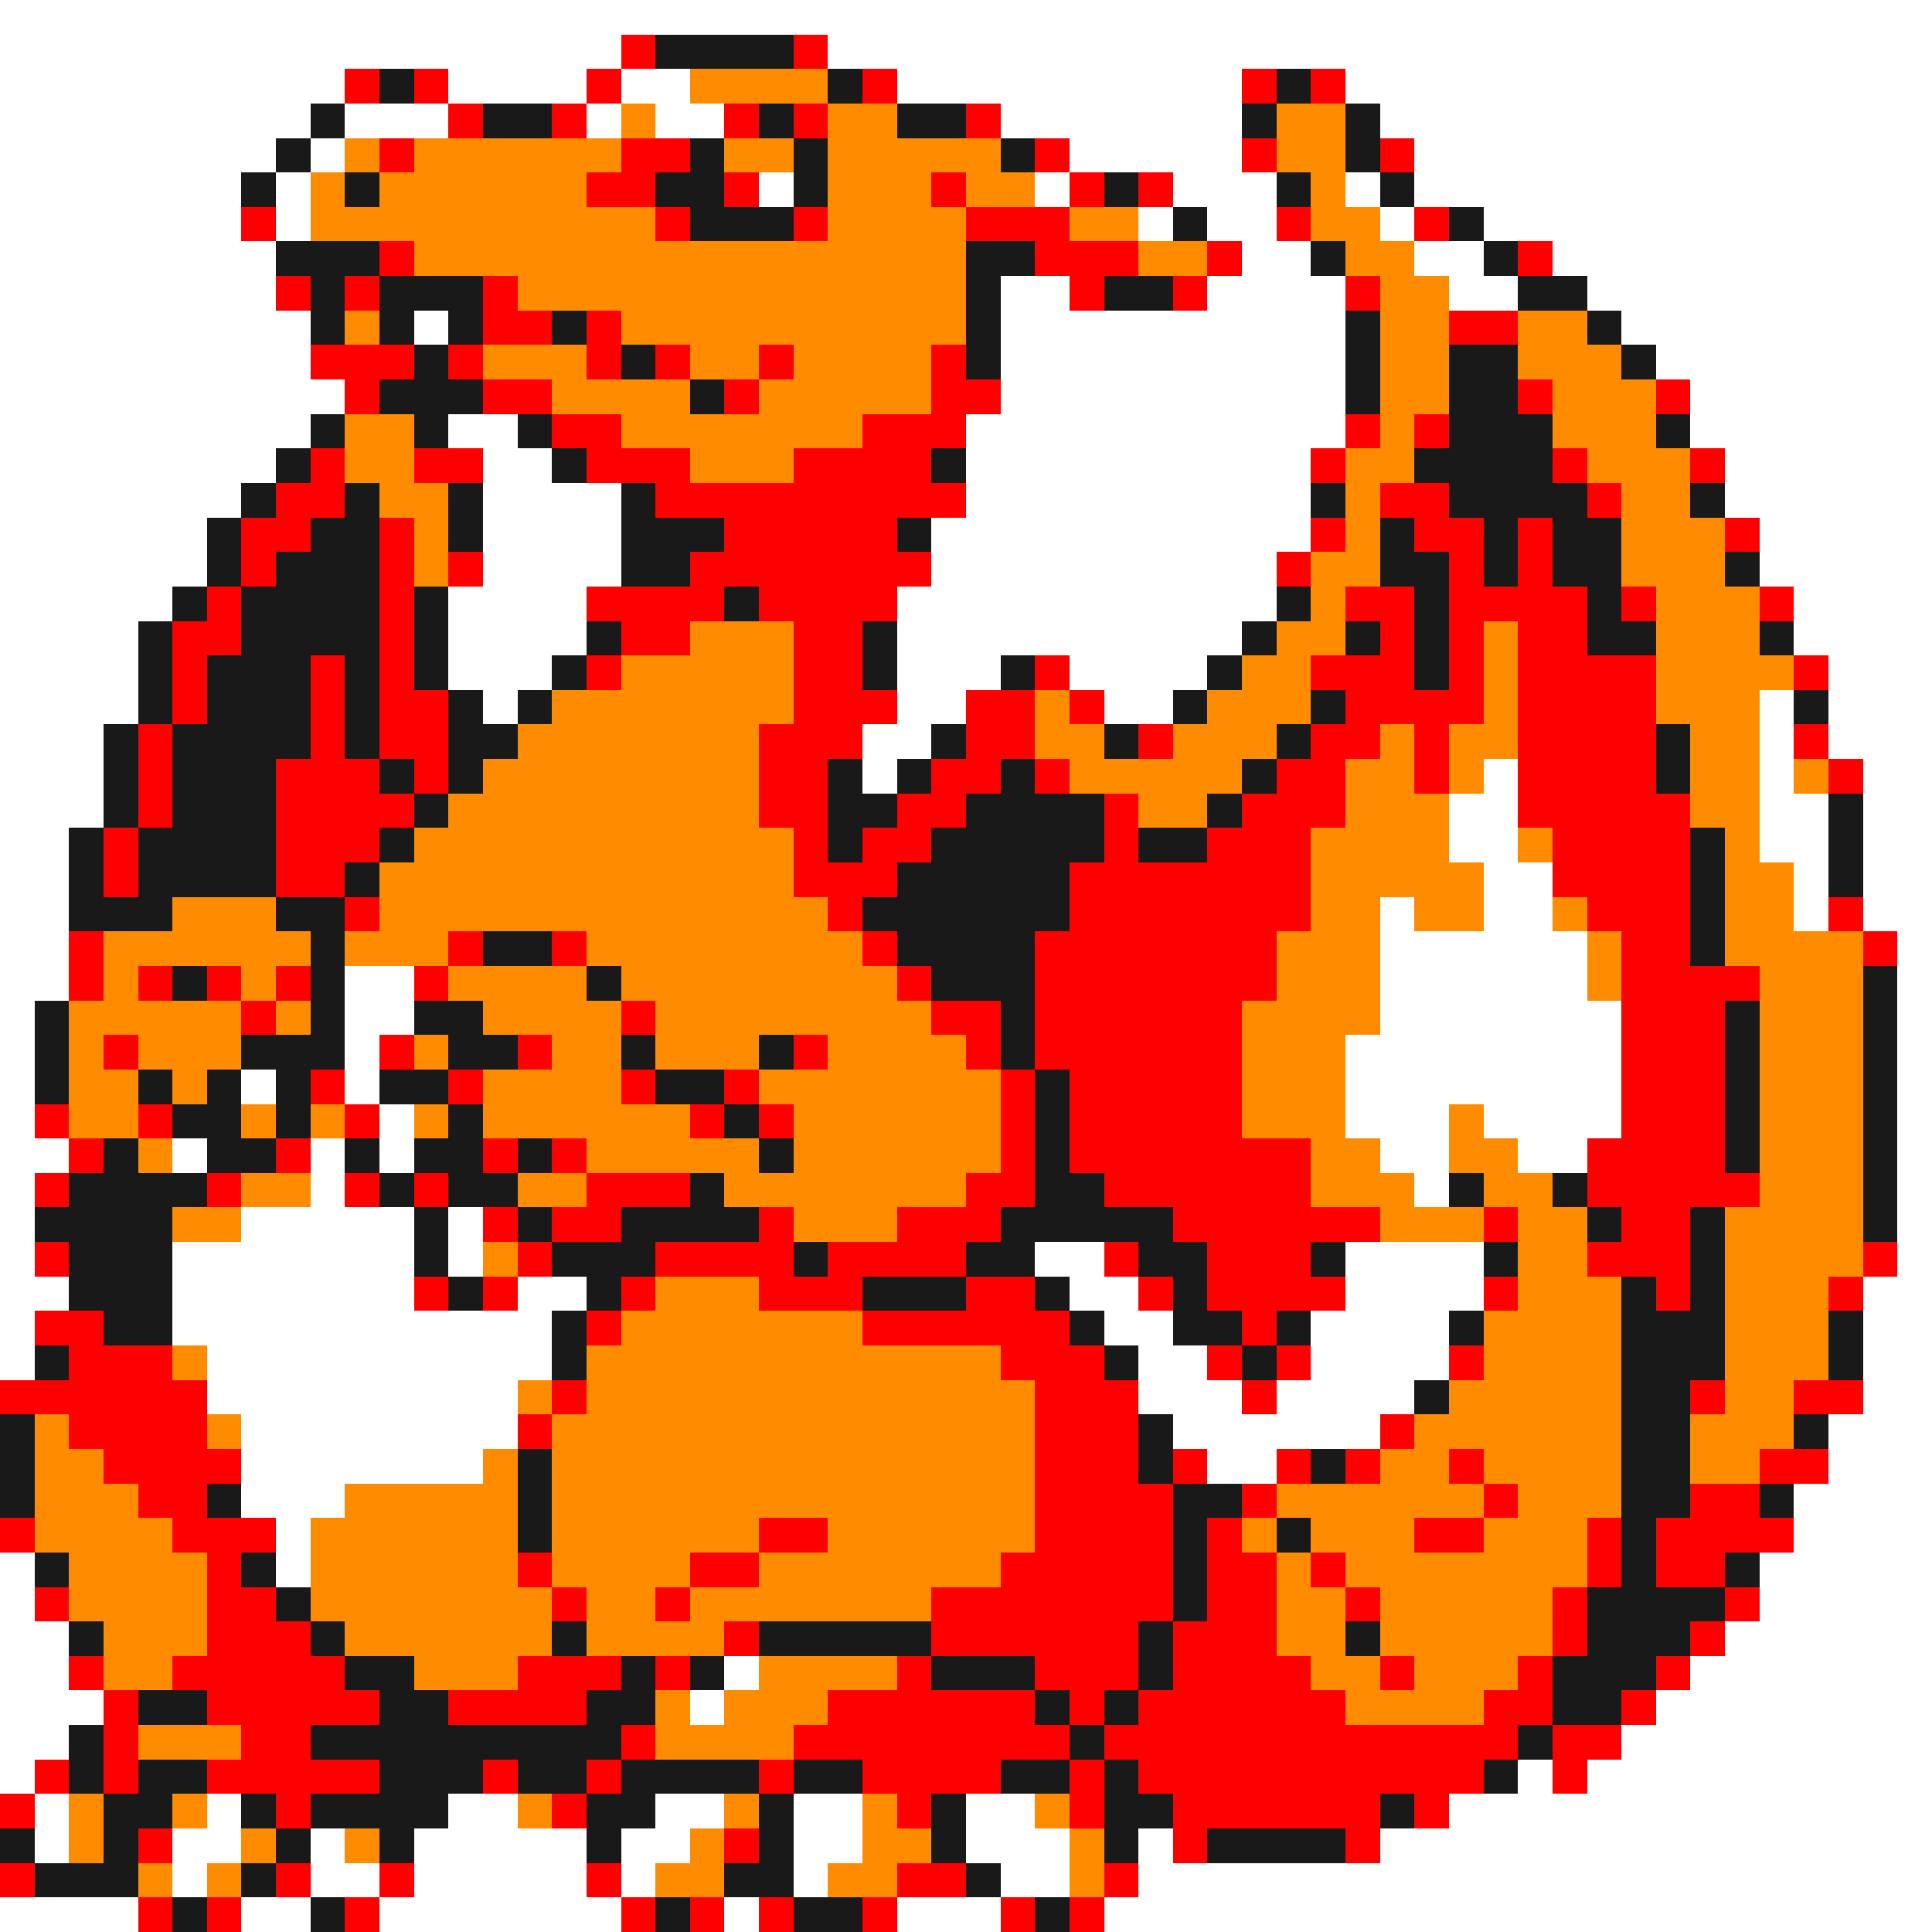 <svg xmlns="http://www.w3.org/2000/svg" viewBox="0 -0.5 56 56" shape-rendering="crispEdges">
<rect x="0" y="-0.5" width="56" height="56" fill="#333333" stroke="none"/>
<path stroke="#ffffff" d="M0 0h56M0 1h18M24 1h32M0 2h10M13 2h4M18 2h2M26 2h10M39 2h17M0 3h9M10 3h3M17 3h1M19 3h2M29 3h7M40 3h16M0 4h8M9 4h1M31 4h5M41 4h15M0 5h7M8 5h1M22 5h1M30 5h1M34 5h3M39 5h1M41 5h15M0 6h7M8 6h1M33 6h1M35 6h2M40 6h1M43 6h13M0 7h8M36 7h2M41 7h2M45 7h11M0 8h8M29 8h2M35 8h4M42 8h2M46 8h10M0 9h9M12 9h1M29 9h10M47 9h9M0 10h9M29 10h10M48 10h8M0 11h10M29 11h10M49 11h7M0 12h9M13 12h2M28 12h11M49 12h7M0 13h8M14 13h2M28 13h10M50 13h6M0 14h7M14 14h4M28 14h10M50 14h6M0 15h6M14 15h4M27 15h11M51 15h5M0 16h6M14 16h4M27 16h10M51 16h5M0 17h5M13 17h4M26 17h11M52 17h4M0 18h4M13 18h4M26 18h10M52 18h4M0 19h4M13 19h3M26 19h3M31 19h4M53 19h3M0 20h4M14 20h1M26 20h2M32 20h2M51 20h1M53 20h3M0 21h3M25 21h2M51 21h1M53 21h3M0 22h3M25 22h1M43 22h1M51 22h1M54 22h2M0 23h3M42 23h2M51 23h2M54 23h2M0 24h2M42 24h2M51 24h2M54 24h2M0 25h2M43 25h2M52 25h1M54 25h2M0 26h2M40 26h1M43 26h2M52 26h1M54 26h2M0 27h2M40 27h6M55 27h1M0 28h2M10 28h2M40 28h6M55 28h1M0 29h1M10 29h2M40 29h7M55 29h1M0 30h1M10 30h1M39 30h8M55 30h1M0 31h1M7 31h1M10 31h1M39 31h8M55 31h1M0 32h1M11 32h1M39 32h3M43 32h4M55 32h1M0 33h2M5 33h1M9 33h1M11 33h1M40 33h2M44 33h2M55 33h1M0 34h1M9 34h1M41 34h1M55 34h1M0 35h1M7 35h5M13 35h1M55 35h1M0 36h1M5 36h7M13 36h1M30 36h2M39 36h4M55 36h1M0 37h2M5 37h7M15 37h2M31 37h2M39 37h4M54 37h2M0 38h1M5 38h11M32 38h2M38 38h4M54 38h2M0 39h1M6 39h10M33 39h2M38 39h4M54 39h2M6 40h9M33 40h3M37 40h4M54 40h2M7 41h8M34 41h6M53 41h3M7 42h7M35 42h2M53 42h3M7 43h3M52 43h4M8 44h1M52 44h4M0 45h1M8 45h1M51 45h5M0 46h1M51 46h5M0 47h2M50 47h6M0 48h2M21 48h1M49 48h7M0 49h3M20 49h1M48 49h8M0 50h2M47 50h9M0 51h1M44 51h1M46 51h10M1 52h1M6 52h1M13 52h2M19 52h2M23 52h2M28 52h2M42 52h14M1 53h1M5 53h2M9 53h1M12 53h5M18 53h2M23 53h2M28 53h3M33 53h1M40 53h16M5 54h1M9 54h2M12 54h5M18 54h1M23 54h1M29 54h2M33 54h23M0 55h4M7 55h2M11 55h7M21 55h1M26 55h3M32 55h24" />
<path stroke="#ff0000" d="M18 1h1M23 1h1M10 2h1M12 2h1M17 2h1M25 2h1M36 2h1M38 2h1M13 3h1M16 3h1M21 3h1M23 3h1M28 3h1M11 4h1M18 4h2M30 4h1M36 4h1M40 4h1M17 5h2M21 5h1M27 5h1M31 5h1M33 5h1M7 6h1M19 6h1M23 6h1M28 6h3M37 6h1M41 6h1M11 7h1M30 7h3M35 7h1M44 7h1M8 8h1M10 8h1M14 8h1M31 8h1M34 8h1M39 8h1M14 9h2M17 9h1M42 9h2M9 10h3M13 10h1M17 10h1M19 10h1M22 10h1M27 10h1M10 11h1M14 11h2M21 11h1M27 11h2M44 11h1M48 11h1M16 12h2M25 12h3M39 12h1M41 12h1M9 13h1M12 13h2M17 13h3M23 13h4M38 13h1M45 13h1M49 13h1M8 14h2M19 14h9M40 14h2M46 14h1M7 15h2M11 15h1M21 15h5M38 15h1M41 15h2M44 15h1M50 15h1M7 16h1M11 16h1M13 16h1M20 16h7M37 16h1M42 16h1M44 16h1M6 17h1M11 17h1M17 17h4M22 17h4M39 17h2M42 17h4M47 17h1M51 17h1M5 18h2M11 18h1M18 18h2M23 18h2M40 18h1M42 18h1M44 18h2M5 19h1M9 19h1M11 19h1M17 19h1M23 19h2M30 19h1M38 19h3M42 19h1M44 19h4M52 19h1M5 20h1M9 20h1M11 20h2M23 20h3M28 20h2M31 20h1M39 20h4M44 20h4M4 21h1M9 21h1M11 21h2M22 21h3M28 21h2M33 21h1M38 21h2M41 21h1M44 21h4M52 21h1M4 22h1M8 22h3M12 22h1M22 22h2M27 22h2M30 22h1M37 22h2M41 22h1M44 22h4M53 22h1M4 23h1M8 23h4M22 23h2M26 23h2M32 23h1M36 23h3M44 23h5M3 24h1M8 24h3M23 24h1M25 24h2M32 24h1M35 24h3M45 24h4M3 25h1M8 25h2M23 25h3M31 25h7M45 25h4M10 26h1M24 26h1M31 26h7M46 26h3M53 26h1M2 27h1M13 27h1M16 27h1M25 27h1M30 27h7M47 27h2M54 27h1M2 28h1M4 28h1M6 28h1M8 28h1M12 28h1M26 28h1M30 28h7M47 28h4M7 29h1M18 29h1M27 29h2M30 29h6M47 29h3M3 30h1M11 30h1M15 30h1M23 30h1M28 30h1M30 30h6M47 30h3M9 31h1M13 31h1M18 31h1M21 31h1M29 31h1M31 31h5M47 31h3M1 32h1M4 32h1M10 32h1M20 32h1M22 32h1M29 32h1M31 32h5M47 32h3M2 33h1M8 33h1M14 33h1M16 33h1M29 33h1M31 33h7M46 33h4M1 34h1M6 34h1M10 34h1M12 34h1M17 34h3M28 34h2M32 34h6M46 34h5M14 35h1M16 35h2M22 35h1M26 35h3M34 35h6M43 35h1M47 35h2M1 36h1M15 36h1M19 36h4M24 36h4M32 36h1M35 36h3M46 36h3M54 36h1M12 37h1M14 37h1M18 37h1M22 37h3M28 37h2M33 37h1M35 37h4M43 37h1M48 37h1M53 37h1M1 38h2M17 38h1M25 38h6M36 38h1M2 39h3M29 39h3M35 39h1M37 39h1M42 39h1M0 40h6M16 40h1M30 40h3M36 40h1M49 40h1M52 40h2M2 41h4M15 41h1M30 41h3M40 41h1M3 42h4M30 42h3M34 42h1M37 42h1M39 42h1M42 42h1M51 42h2M4 43h2M30 43h4M36 43h1M43 43h1M49 43h2M0 44h1M5 44h3M22 44h2M30 44h4M35 44h1M41 44h2M46 44h1M48 44h4M6 45h1M15 45h1M20 45h2M29 45h5M35 45h2M38 45h1M46 45h1M48 45h2M1 46h1M6 46h2M16 46h1M19 46h1M27 46h7M35 46h2M39 46h1M45 46h1M50 46h1M6 47h3M21 47h1M27 47h6M34 47h3M45 47h1M49 47h1M2 48h1M5 48h5M15 48h3M19 48h1M26 48h1M30 48h3M34 48h4M40 48h1M44 48h1M48 48h1M3 49h1M6 49h5M13 49h4M24 49h6M31 49h1M33 49h6M43 49h2M47 49h1M3 50h1M7 50h2M18 50h1M23 50h8M32 50h12M45 50h2M1 51h1M3 51h1M6 51h5M14 51h1M17 51h1M22 51h1M25 51h4M31 51h1M33 51h10M45 51h1M0 52h1M8 52h1M16 52h1M26 52h1M31 52h1M34 52h6M41 52h1M4 53h1M21 53h1M34 53h1M39 53h1M0 54h1M8 54h1M11 54h1M17 54h1M26 54h2M32 54h1M4 55h1M6 55h1M10 55h1M18 55h1M20 55h1M22 55h1M25 55h1M29 55h1M31 55h1" />
<path stroke="#191919" d="M19 1h4M11 2h1M24 2h1M37 2h1M9 3h1M14 3h2M22 3h1M26 3h2M36 3h1M39 3h1M8 4h1M20 4h1M23 4h1M29 4h1M39 4h1M7 5h1M10 5h1M19 5h2M23 5h1M32 5h1M37 5h1M40 5h1M20 6h3M34 6h1M42 6h1M8 7h3M28 7h2M38 7h1M43 7h1M9 8h1M11 8h3M28 8h1M32 8h2M44 8h2M9 9h1M11 9h1M13 9h1M16 9h1M28 9h1M39 9h1M46 9h1M12 10h1M18 10h1M28 10h1M39 10h1M42 10h2M47 10h1M11 11h3M20 11h1M39 11h1M42 11h2M9 12h1M12 12h1M15 12h1M42 12h3M48 12h1M8 13h1M16 13h1M27 13h1M41 13h4M7 14h1M10 14h1M13 14h1M18 14h1M38 14h1M42 14h4M49 14h1M6 15h1M9 15h2M13 15h1M18 15h3M26 15h1M40 15h1M43 15h1M45 15h2M6 16h1M8 16h3M18 16h2M40 16h2M43 16h1M45 16h2M50 16h1M5 17h1M7 17h4M12 17h1M21 17h1M37 17h1M41 17h1M46 17h1M4 18h1M7 18h4M12 18h1M17 18h1M25 18h1M36 18h1M39 18h1M41 18h1M46 18h2M51 18h1M4 19h1M6 19h3M10 19h1M12 19h1M16 19h1M25 19h1M29 19h1M35 19h1M41 19h1M4 20h1M6 20h3M10 20h1M13 20h1M15 20h1M34 20h1M38 20h1M52 20h1M3 21h1M5 21h4M10 21h1M13 21h2M27 21h1M32 21h1M37 21h1M48 21h1M3 22h1M5 22h3M11 22h1M13 22h1M24 22h1M26 22h1M29 22h1M36 22h1M48 22h1M3 23h1M5 23h3M12 23h1M24 23h2M28 23h4M35 23h1M53 23h1M2 24h1M4 24h4M11 24h1M24 24h1M27 24h5M33 24h2M49 24h1M53 24h1M2 25h1M4 25h4M10 25h1M26 25h5M49 25h1M53 25h1M2 26h3M8 26h2M25 26h6M49 26h1M9 27h1M14 27h2M26 27h4M49 27h1M5 28h1M9 28h1M17 28h1M27 28h3M54 28h1M1 29h1M9 29h1M12 29h2M29 29h1M50 29h1M54 29h1M1 30h1M7 30h3M13 30h2M18 30h1M22 30h1M29 30h1M50 30h1M54 30h1M1 31h1M4 31h1M6 31h1M8 31h1M11 31h2M19 31h2M30 31h1M50 31h1M54 31h1M5 32h2M8 32h1M13 32h1M21 32h1M30 32h1M50 32h1M54 32h1M3 33h1M6 33h2M10 33h1M12 33h2M15 33h1M22 33h1M30 33h1M50 33h1M54 33h1M2 34h4M11 34h1M13 34h2M20 34h1M30 34h2M42 34h1M45 34h1M54 34h1M1 35h4M12 35h1M15 35h1M18 35h4M29 35h5M46 35h1M49 35h1M54 35h1M2 36h3M12 36h1M16 36h3M23 36h1M28 36h2M33 36h2M38 36h1M43 36h1M49 36h1M2 37h3M13 37h1M17 37h1M25 37h3M30 37h1M34 37h1M47 37h1M49 37h1M3 38h2M16 38h1M31 38h1M34 38h2M37 38h1M42 38h1M47 38h3M53 38h1M1 39h1M16 39h1M32 39h1M36 39h1M47 39h3M53 39h1M41 40h1M47 40h2M0 41h1M33 41h1M47 41h2M52 41h1M0 42h1M15 42h1M33 42h1M38 42h1M47 42h2M0 43h1M6 43h1M15 43h1M34 43h2M47 43h2M51 43h1M15 44h1M34 44h1M37 44h1M47 44h1M1 45h1M7 45h1M34 45h1M47 45h1M50 45h1M8 46h1M34 46h1M46 46h4M2 47h1M9 47h1M16 47h1M22 47h5M33 47h1M39 47h1M46 47h3M10 48h2M18 48h1M20 48h1M27 48h3M33 48h1M45 48h3M4 49h2M11 49h2M17 49h2M30 49h1M32 49h1M45 49h2M2 50h1M9 50h9M31 50h1M44 50h1M2 51h1M4 51h2M11 51h3M15 51h2M18 51h4M23 51h2M29 51h2M32 51h1M43 51h1M3 52h2M7 52h1M9 52h4M17 52h2M22 52h1M27 52h1M32 52h2M40 52h1M0 53h1M3 53h1M8 53h1M11 53h1M17 53h1M22 53h1M27 53h1M32 53h1M35 53h4M1 54h3M7 54h1M21 54h2M28 54h1M5 55h1M9 55h1M19 55h1M23 55h2M30 55h1" />
<path stroke="#ff8c00" d="M20 2h4M18 3h1M24 3h2M37 3h2M10 4h1M12 4h6M21 4h2M24 4h5M37 4h2M9 5h1M11 5h6M24 5h3M28 5h2M38 5h1M9 6h10M24 6h4M31 6h2M38 6h2M12 7h16M33 7h2M39 7h2M15 8h13M40 8h2M10 9h1M18 9h10M40 9h2M44 9h2M14 10h3M20 10h2M23 10h4M40 10h2M44 10h3M16 11h4M22 11h5M40 11h2M45 11h3M10 12h2M18 12h7M40 12h1M45 12h3M10 13h2M20 13h3M39 13h2M46 13h3M11 14h2M39 14h1M47 14h2M12 15h1M39 15h1M47 15h3M12 16h1M38 16h2M47 16h3M38 17h1M48 17h3M20 18h3M37 18h2M43 18h1M48 18h3M18 19h5M36 19h2M43 19h1M48 19h4M16 20h7M30 20h1M35 20h3M43 20h1M48 20h3M15 21h7M30 21h2M34 21h3M40 21h1M42 21h2M49 21h2M14 22h8M31 22h5M39 22h2M42 22h1M49 22h2M52 22h1M13 23h9M33 23h2M39 23h3M49 23h2M12 24h11M38 24h4M44 24h1M50 24h1M11 25h12M38 25h5M50 25h2M5 26h3M11 26h13M38 26h2M41 26h2M45 26h1M50 26h2M3 27h6M10 27h3M17 27h8M37 27h3M46 27h1M50 27h4M3 28h1M7 28h1M13 28h4M18 28h8M37 28h3M46 28h1M51 28h3M2 29h5M8 29h1M14 29h4M19 29h8M36 29h4M51 29h3M2 30h1M4 30h3M12 30h1M16 30h2M19 30h3M24 30h4M36 30h3M51 30h3M2 31h2M5 31h1M14 31h4M22 31h7M36 31h3M51 31h3M2 32h2M7 32h1M9 32h1M12 32h1M14 32h6M23 32h6M36 32h3M42 32h1M51 32h3M4 33h1M17 33h5M23 33h6M38 33h2M42 33h2M51 33h3M7 34h2M15 34h2M21 34h7M38 34h3M43 34h2M51 34h3M5 35h2M23 35h3M40 35h3M44 35h2M50 35h4M14 36h1M44 36h2M50 36h4M19 37h3M44 37h3M50 37h3M18 38h7M43 38h4M50 38h3M5 39h1M17 39h12M43 39h4M50 39h3M15 40h1M17 40h13M42 40h5M50 40h2M1 41h1M6 41h1M16 41h14M41 41h6M49 41h3M1 42h2M14 42h1M16 42h14M40 42h2M43 42h4M49 42h2M1 43h3M10 43h5M16 43h14M37 43h6M44 43h3M1 44h4M9 44h6M16 44h6M24 44h6M36 44h1M38 44h3M43 44h3M2 45h4M9 45h6M16 45h4M22 45h7M37 45h1M39 45h7M2 46h4M9 46h7M17 46h2M20 46h7M37 46h2M40 46h5M3 47h3M10 47h6M17 47h4M37 47h2M40 47h5M3 48h2M12 48h3M22 48h4M38 48h2M41 48h3M19 49h1M21 49h3M39 49h4M4 50h3M19 50h4M2 52h1M5 52h1M15 52h1M21 52h1M25 52h1M30 52h1M2 53h1M7 53h1M10 53h1M20 53h1M25 53h2M31 53h1M4 54h1M6 54h1M19 54h2M24 54h2M31 54h1" />
</svg>
